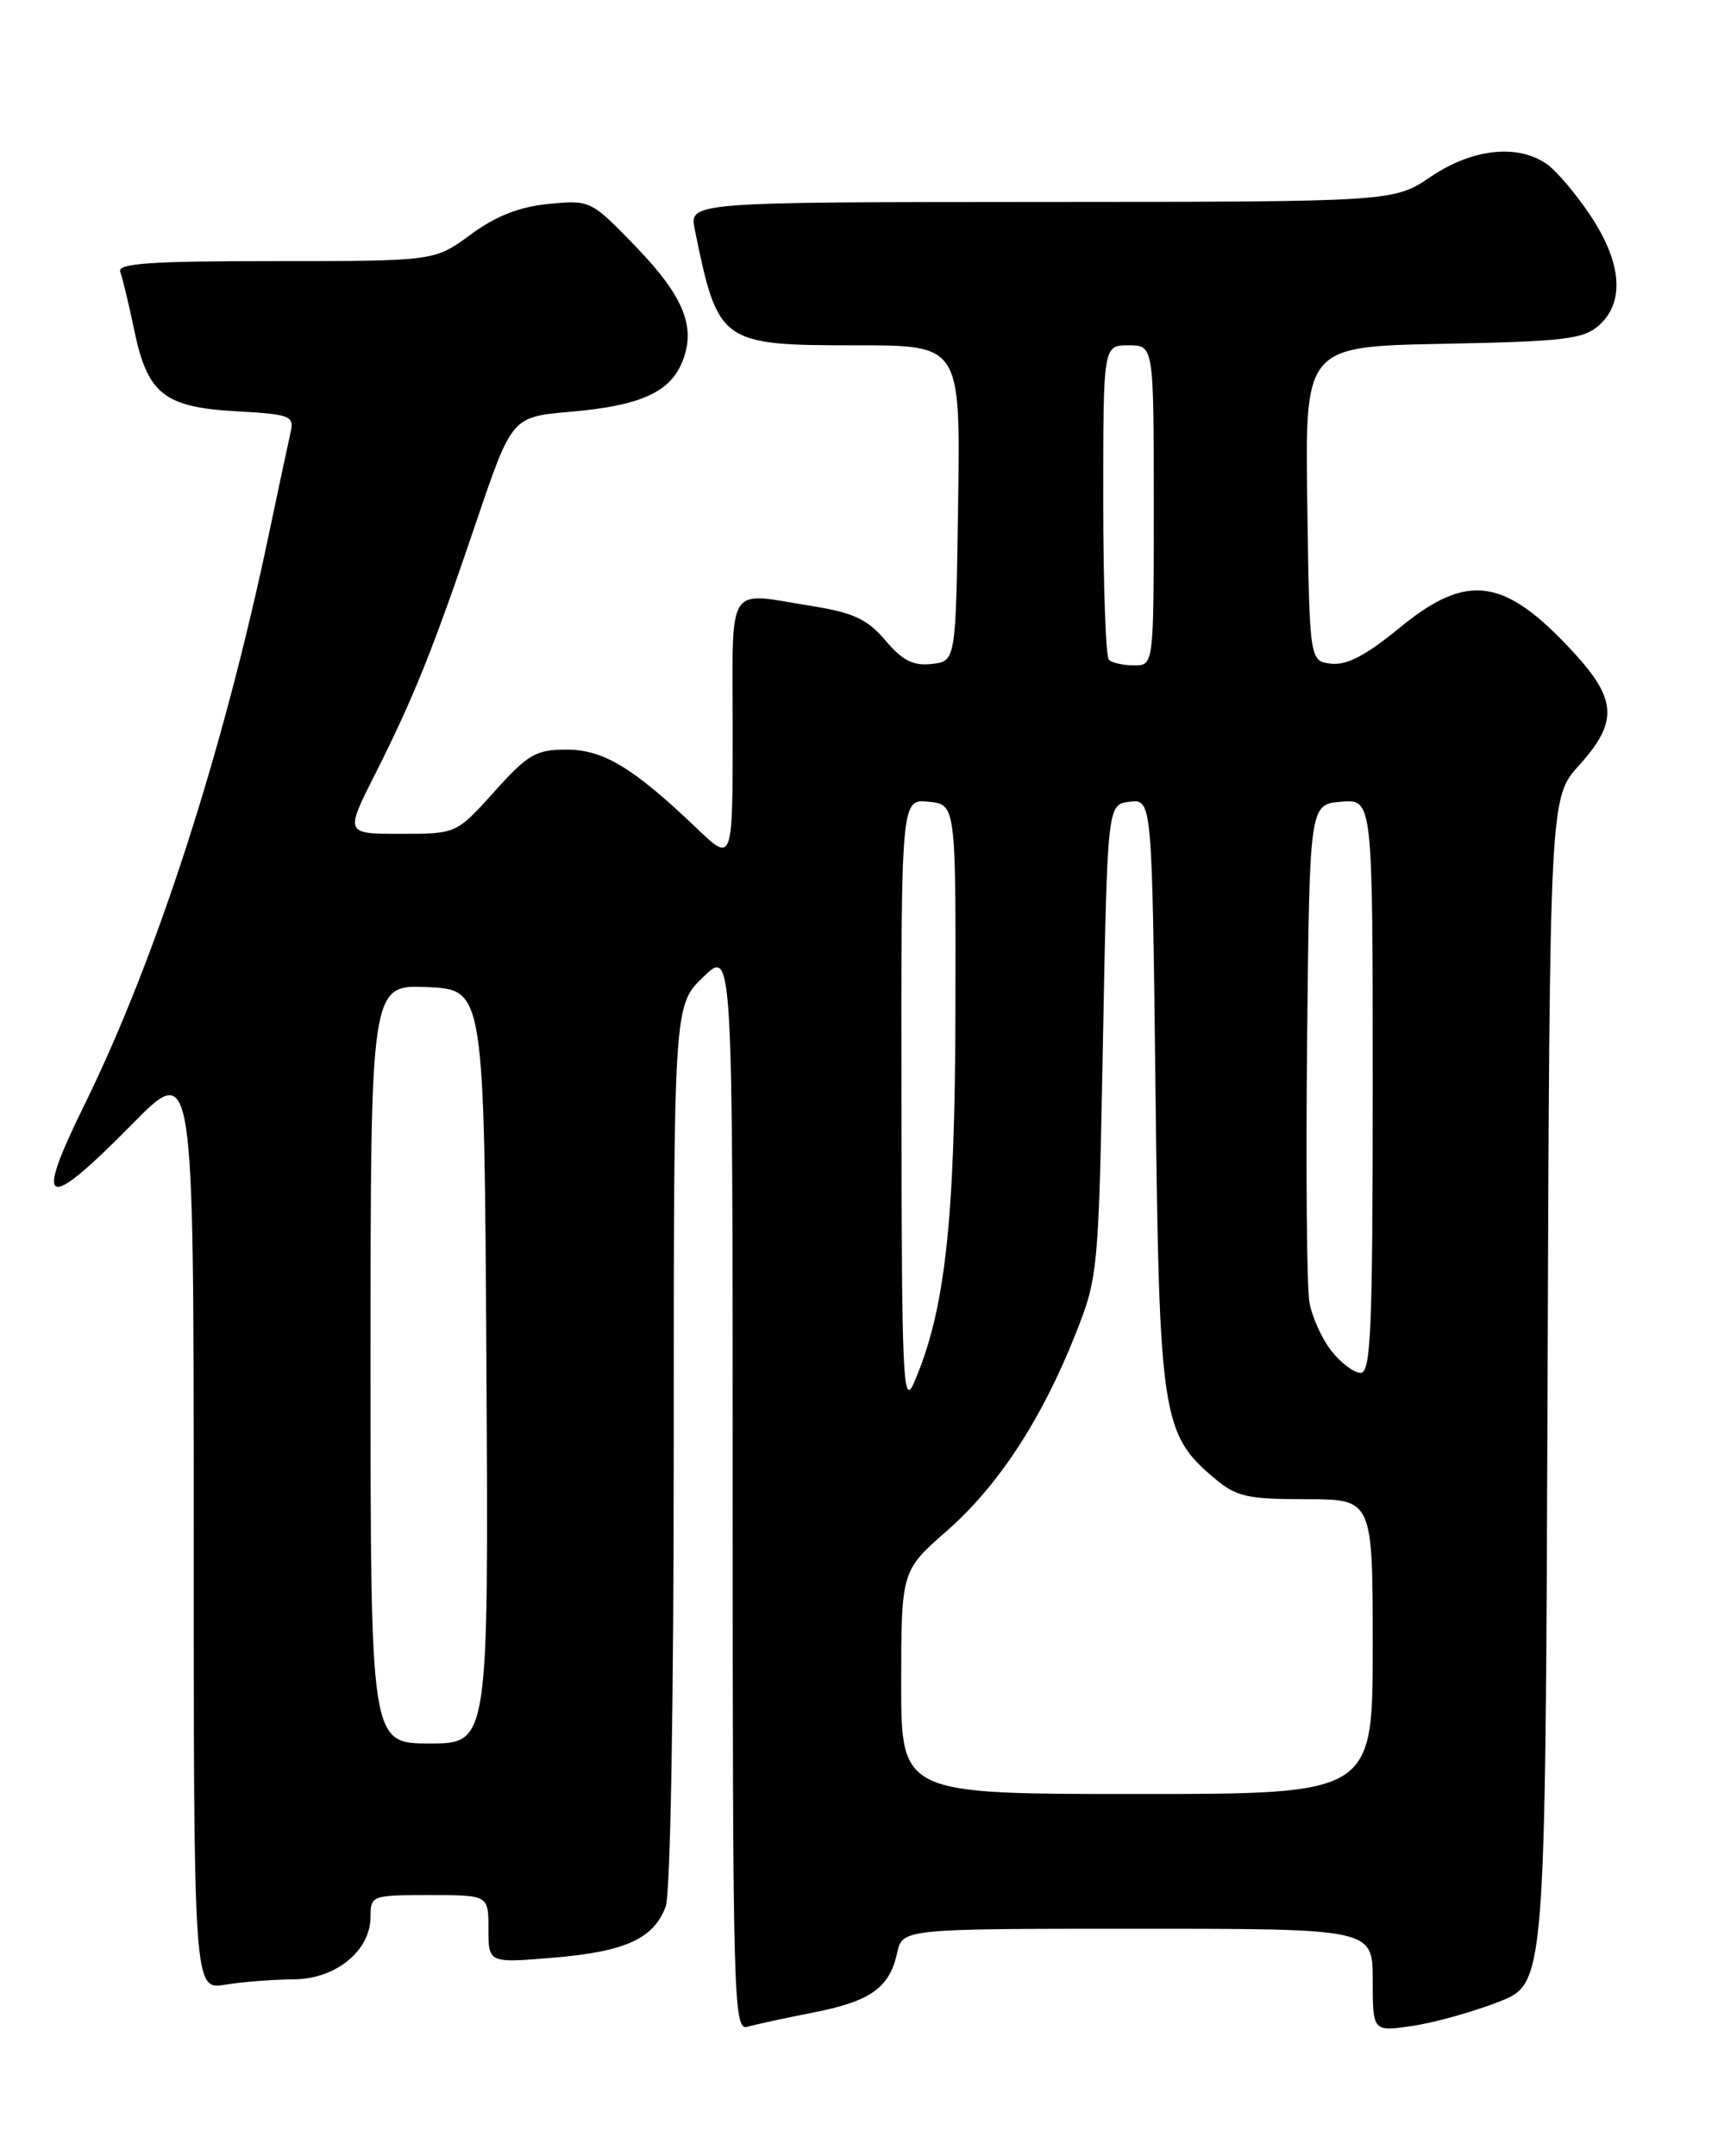 <?xml version="1.0" encoding="UTF-8" standalone="no"?>
<!DOCTYPE svg PUBLIC "-//W3C//DTD SVG 1.1//EN" "http://www.w3.org/Graphics/SVG/1.1/DTD/svg11.dtd" >
<svg xmlns="http://www.w3.org/2000/svg" xmlns:xlink="http://www.w3.org/1999/xlink" version="1.1" viewBox="0 0 204 256">
 <g >
 <path fill="currentColor"
d=" M 96.50 238.96 C 103.34 237.63 105.62 236.02 106.52 231.90 C 107.16 229.00 107.16 229.00 135.08 229.00 C 163.00 229.00 163.00 229.00 163.00 235.11 C 163.00 241.23 163.00 241.23 167.75 240.53 C 170.36 240.14 174.97 238.85 178.00 237.66 C 183.50 235.49 183.50 235.49 183.76 165.11 C 184.01 94.73 184.01 94.73 187.51 90.86 C 192.15 85.72 192.01 83.05 186.80 77.40 C 178.63 68.54 174.22 67.93 166.18 74.55 C 162.21 77.81 159.92 79.01 158.07 78.80 C 155.50 78.50 155.50 78.50 155.23 59.82 C 154.96 41.14 154.96 41.14 171.38 40.82 C 185.85 40.54 188.04 40.27 189.90 38.60 C 192.94 35.84 192.58 31.22 188.89 25.65 C 187.19 23.08 184.84 20.30 183.67 19.48 C 180.22 17.06 174.82 17.65 169.90 20.98 C 165.50 23.96 165.50 23.96 123.67 23.98 C 81.84 24.00 81.84 24.00 82.50 27.25 C 85.26 40.79 85.55 41.00 101.74 41.00 C 114.04 41.00 114.04 41.00 113.77 59.75 C 113.50 78.50 113.50 78.50 110.64 78.83 C 108.44 79.08 107.16 78.43 105.14 76.04 C 103.01 73.53 101.35 72.75 96.50 71.97 C 86.08 70.30 87.00 68.88 87.00 86.71 C 87.00 102.42 87.00 102.42 82.75 98.36 C 75.18 91.13 71.65 89.00 67.25 89.00 C 63.64 89.00 62.68 89.56 58.69 94.00 C 54.19 99.00 54.19 99.00 47.58 99.00 C 40.97 99.00 40.97 99.00 44.51 91.98 C 49.14 82.79 51.42 77.11 56.54 62.00 C 60.78 49.50 60.78 49.50 67.64 48.90 C 75.96 48.18 79.50 46.62 80.99 43.02 C 82.71 38.88 81.21 35.18 75.41 29.19 C 70.18 23.78 70.08 23.74 65.16 24.21 C 61.67 24.55 58.91 25.63 55.90 27.84 C 51.61 31.00 51.61 31.00 32.70 31.00 C 17.78 31.00 13.89 31.27 14.28 32.28 C 14.54 32.98 15.29 36.08 15.93 39.16 C 17.51 46.78 19.48 48.35 28.06 48.83 C 34.53 49.20 34.95 49.36 34.50 51.36 C 34.23 52.54 33.07 58.00 31.91 63.50 C 26.50 89.28 18.54 113.87 9.99 131.25 C 3.98 143.44 5.34 143.98 15.64 133.52 C 23.00 126.04 23.00 126.04 23.00 181.15 C 23.00 236.26 23.00 236.26 26.75 235.64 C 28.81 235.30 32.43 235.02 34.80 235.01 C 39.85 235.00 44.00 231.63 44.00 227.55 C 44.00 225.06 44.17 225.00 51.00 225.00 C 58.00 225.00 58.00 225.00 58.00 229.04 C 58.00 233.08 58.00 233.08 65.75 232.43 C 74.27 231.71 77.60 230.19 79.04 226.38 C 79.61 224.90 80.00 202.41 80.00 171.63 C 80.00 119.39 80.00 119.39 83.50 116.00 C 87.00 112.61 87.00 112.61 87.00 176.87 C 87.00 237.60 87.10 241.11 88.75 240.64 C 89.71 240.36 93.20 239.61 96.50 238.96 Z  M 107.01 199.75 C 107.03 186.50 107.03 186.50 112.44 181.75 C 118.55 176.40 123.71 168.49 127.72 158.37 C 130.39 151.62 130.45 151.02 130.97 123.50 C 131.50 95.50 131.50 95.50 134.15 95.19 C 136.80 94.89 136.80 94.89 137.21 129.69 C 137.65 168.12 137.98 170.28 144.19 175.50 C 146.80 177.71 148.09 178.00 155.08 178.00 C 163.00 178.00 163.00 178.00 163.00 195.50 C 163.00 213.00 163.00 213.00 135.00 213.00 C 107.00 213.00 107.00 213.00 107.01 199.75 Z  M 44.00 161.95 C 44.00 116.91 44.00 116.91 50.75 117.20 C 57.50 117.50 57.50 117.50 57.76 162.25 C 58.02 207.00 58.02 207.00 51.01 207.00 C 44.00 207.00 44.00 207.00 44.00 161.95 Z  M 107.04 131.19 C 107.00 94.87 107.00 94.87 110.25 95.19 C 113.50 95.50 113.50 95.50 113.45 120.00 C 113.40 145.08 112.22 155.66 108.53 164.17 C 107.23 167.16 107.07 163.76 107.04 131.19 Z  M 158.10 160.40 C 156.97 158.97 155.80 156.38 155.49 154.65 C 155.17 152.92 155.05 138.90 155.21 123.50 C 155.50 95.50 155.50 95.50 159.25 95.19 C 163.00 94.88 163.00 94.88 163.00 128.94 C 163.00 157.78 162.78 163.00 161.57 163.00 C 160.79 163.00 159.22 161.83 158.10 160.40 Z  M 131.67 78.33 C 131.30 77.97 131.00 69.42 131.00 59.33 C 131.00 41.00 131.00 41.00 134.00 41.00 C 137.00 41.00 137.00 41.00 137.00 60.00 C 137.00 79.00 137.00 79.00 134.67 79.00 C 133.38 79.00 132.03 78.70 131.67 78.33 Z "/>
</g>
</svg>
